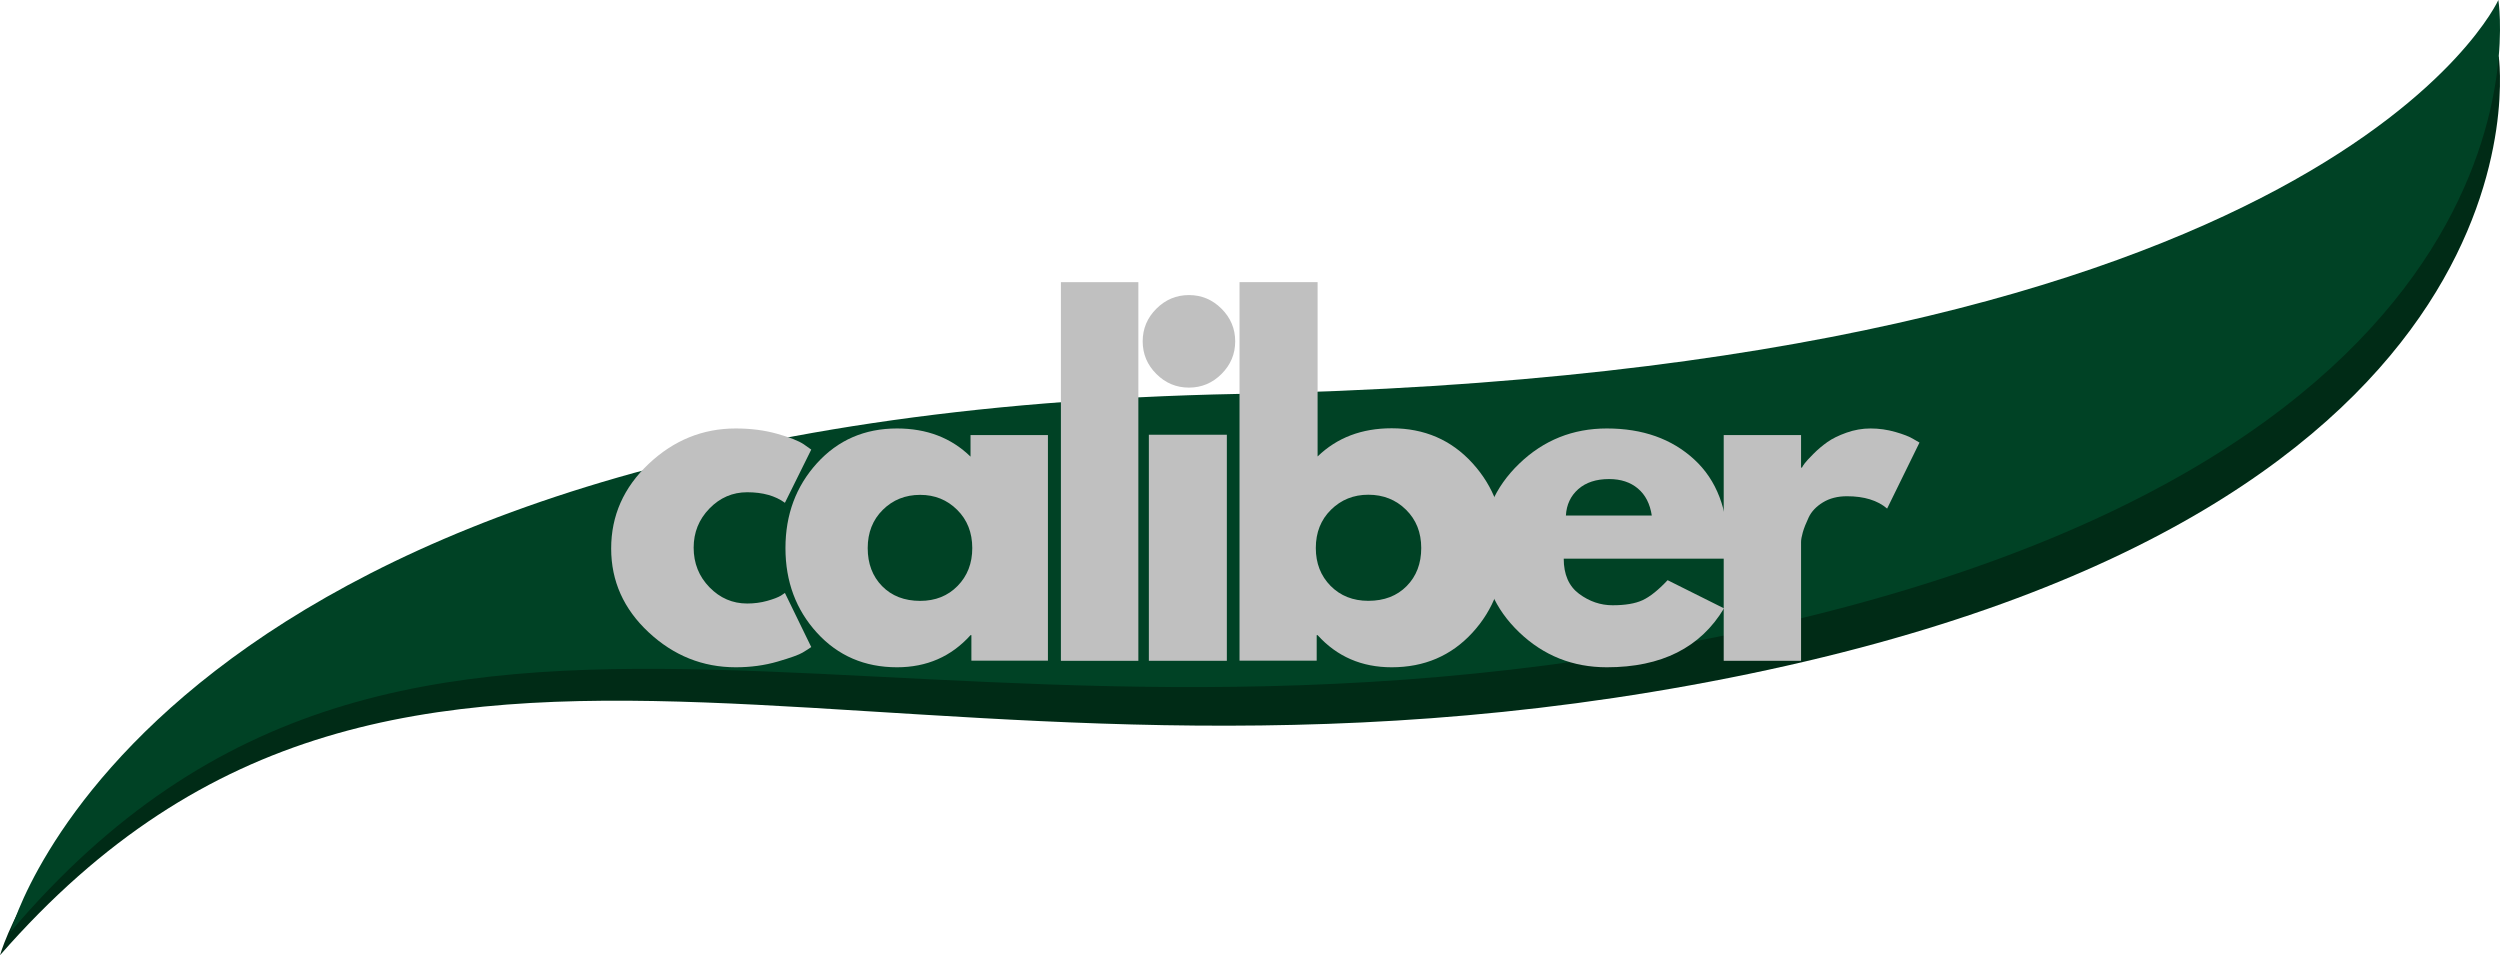 <svg width="1162" height="444" xmlns="http://www.w3.org/2000/svg" xmlns:xlink="http://www.w3.org/1999/xlink" xml:space="preserve" overflow="hidden"><defs><clipPath id="clip0"><rect x="1619" y="131" width="1162" height="444"/></clipPath></defs><g clip-path="url(#clip0)" transform="translate(-1619 -131)"><path d="M1619 575C1619 575 1685.19 336.424 2192.82 332.604 2700.45 328.767 2780.38 157 2780.38 157 2780.38 157 2812 368.819 2422.8 446.077 2033.59 523.334 1810.01 356.32 1619 575" fill="#002B16" fill-rule="evenodd"/><path d="M1624 564C1624 564 1687.34 323.935 2194.85 314.086 2702.35 304.219 2780.24 131 2780.24 131 2780.24 131 2814.36 343.065 2426.13 425.169 2037.91 507.265 1812.38 342.413 1624 564" fill="#004225" fill-rule="evenodd"/><path d="M1966.3 359.797C1959.5 359.797 1953.65 362.318 1948.75 367.361 1943.85 372.404 1941.41 378.469 1941.41 385.555 1941.41 392.777 1943.85 398.909 1948.75 403.952 1953.65 408.994 1959.5 411.515 1966.3 411.515 1969.56 411.515 1972.65 411.107 1975.58 410.286 1978.5 409.469 1980.64 408.649 1982 407.829L1983.83 406.599 1996.07 431.749C1995.11 432.433 1993.78 433.288 1992.08 434.308 1990.39 435.332 1986.52 436.725 1980.47 438.49 1974.42 440.263 1967.92 441.15 1960.99 441.15 1945.62 441.15 1932.13 435.737 1920.5 424.908 1908.87 414.071 1903.07 401.088 1903.07 385.96 1903.07 370.7 1908.87 357.58 1920.5 346.608 1932.13 335.636 1945.62 330.15 1960.99 330.15 1967.92 330.15 1974.31 330.97 1980.15 332.608 1986 334.239 1990.15 335.873 1992.6 337.511L1996.07 339.969 1983.83 364.7C1979.35 361.432 1973.5 359.797 1966.3 359.797Z" fill="#C0C0C0" fill-rule="evenodd"/><path d="M1998.72 425.11C1988.96 414.411 1984.08 401.291 1984.08 385.758 1984.08 370.218 1988.96 357.067 1998.72 346.303 2008.48 335.534 2020.89 330.15 2035.93 330.15 2049.76 330.15 2061.15 334.514 2070.1 343.237L2070.1 333.216 2106.08 333.216 2106.08 438.084 2070.5 438.084 2070.5 426.225 2070.1 426.225C2061.15 436.177 2049.76 441.15 2035.93 441.15 2020.89 441.15 2008.48 435.804 1998.72 425.11ZM2029.33 367.969C2024.65 372.606 2022.31 378.536 2022.31 385.758 2022.31 392.979 2024.54 398.877 2029.01 403.445 2033.49 408.006 2039.39 410.286 2046.71 410.286 2053.76 410.286 2059.55 407.974 2064.09 403.343 2068.63 398.706 2070.91 392.846 2070.91 385.758 2070.91 378.536 2068.57 372.606 2063.89 367.969 2059.22 363.332 2053.49 361.013 2046.71 361.013 2039.8 361.013 2034.01 363.332 2029.33 367.969Z" fill="#C0C0C0" fill-rule="evenodd"/><path d="M2112.11 438.15 2112.11 262.15 2148.11 262.15 2148.11 438.15Z" fill="#C0C0C0" fill-rule="evenodd"/><path d="M2156.47 274.498C2160.7 270.267 2165.75 268.15 2171.62 268.15 2177.49 268.15 2182.54 270.267 2186.77 274.498 2191 278.731 2193.12 283.784 2193.12 289.655 2193.12 295.531 2191 300.583 2186.77 304.814 2182.54 309.048 2177.49 311.161 2171.62 311.161 2165.75 311.161 2160.7 309.048 2156.47 304.814 2152.23 300.583 2150.12 295.531 2150.12 289.655 2150.12 283.784 2152.23 278.731 2156.47 274.498ZM2152.99 333.073 2152.99 438.15 2189.24 438.15 2189.24 333.073Z" fill="#C0C0C0" fill-rule="evenodd"/><path d="M2303.36 346.229C2313.2 357.001 2318.13 370.163 2318.13 385.714 2318.13 401.26 2313.2 414.39 2303.36 425.098 2293.53 435.799 2281.03 441.15 2265.85 441.15 2251.92 441.15 2240.44 436.174 2231.42 426.214L2231 426.214 2231 438.082 2195.13 438.082 2195.13 262.15 2231.42 262.15 2231.42 343.161C2240.44 334.431 2251.92 330.063 2265.85 330.063 2281.03 330.063 2293.53 335.452 2303.36 346.229ZM2272.82 403.415C2277.33 398.844 2279.59 392.942 2279.59 385.714 2279.59 378.487 2277.23 372.553 2272.51 367.912 2267.8 363.271 2261.96 360.951 2254.99 360.951 2248.15 360.951 2242.38 363.271 2237.66 367.912 2232.95 372.553 2230.59 378.487 2230.59 385.714 2230.59 392.809 2232.88 398.673 2237.45 403.314 2242.04 407.948 2247.88 410.262 2254.99 410.262 2262.37 410.262 2268.31 407.98 2272.82 403.415Z" fill="#C0C0C0" fill-rule="evenodd"/><path d="M2421.95 390.661 2345.82 390.661C2345.82 398.019 2348.2 403.47 2352.97 407.018 2357.75 410.559 2362.94 412.326 2368.54 412.326 2374.4 412.326 2379.03 411.547 2382.44 409.982 2385.85 408.411 2389.75 405.307 2394.11 400.67L2420.32 413.758C2409.4 432.022 2391.25 441.15 2365.87 441.15 2350.04 441.15 2336.46 435.737 2325.14 424.908 2313.82 414.071 2308.16 401.022 2308.16 385.758 2308.16 370.497 2313.82 357.412 2325.14 346.506 2336.46 335.604 2350.04 330.15 2365.87 330.15 2382.51 330.15 2396.05 334.958 2406.49 344.568 2416.93 354.172 2422.16 367.903 2422.16 385.758 2422.16 388.209 2422.09 389.844 2421.95 390.661ZM2346.83 370.63 2386.75 370.63C2385.93 365.175 2383.78 360.985 2380.29 358.061 2376.82 355.131 2372.35 353.665 2366.9 353.665 2360.89 353.665 2356.12 355.233 2352.57 358.366 2349.02 361.501 2347.11 365.587 2346.83 370.63Z" fill="#C0C0C0" fill-rule="evenodd"/><path d="M2420.18 438.15 2420.18 333.218 2456.13 333.218 2456.13 348.355 2456.54 348.355C2456.8 347.816 2457.24 347.134 2457.86 346.313 2458.47 345.496 2459.79 344.063 2461.82 342.016 2463.85 339.972 2466.02 338.133 2468.32 336.502 2470.62 334.863 2473.6 333.396 2477.25 332.102 2480.9 330.802 2484.63 330.15 2488.43 330.15 2492.35 330.15 2496.21 330.695 2500 331.785 2503.79 332.875 2506.57 333.966 2508.33 335.056L2511.18 336.704 2496.14 367.384C2491.68 363.565 2485.45 361.654 2477.46 361.654 2473.13 361.654 2469.4 362.611 2466.28 364.519 2463.17 366.43 2460.97 368.75 2459.68 371.479 2458.4 374.201 2457.48 376.518 2456.94 378.426 2456.4 380.337 2456.13 381.836 2456.13 382.927L2456.13 438.15Z" fill="#C0C0C0" fill-rule="evenodd"/></g></svg>